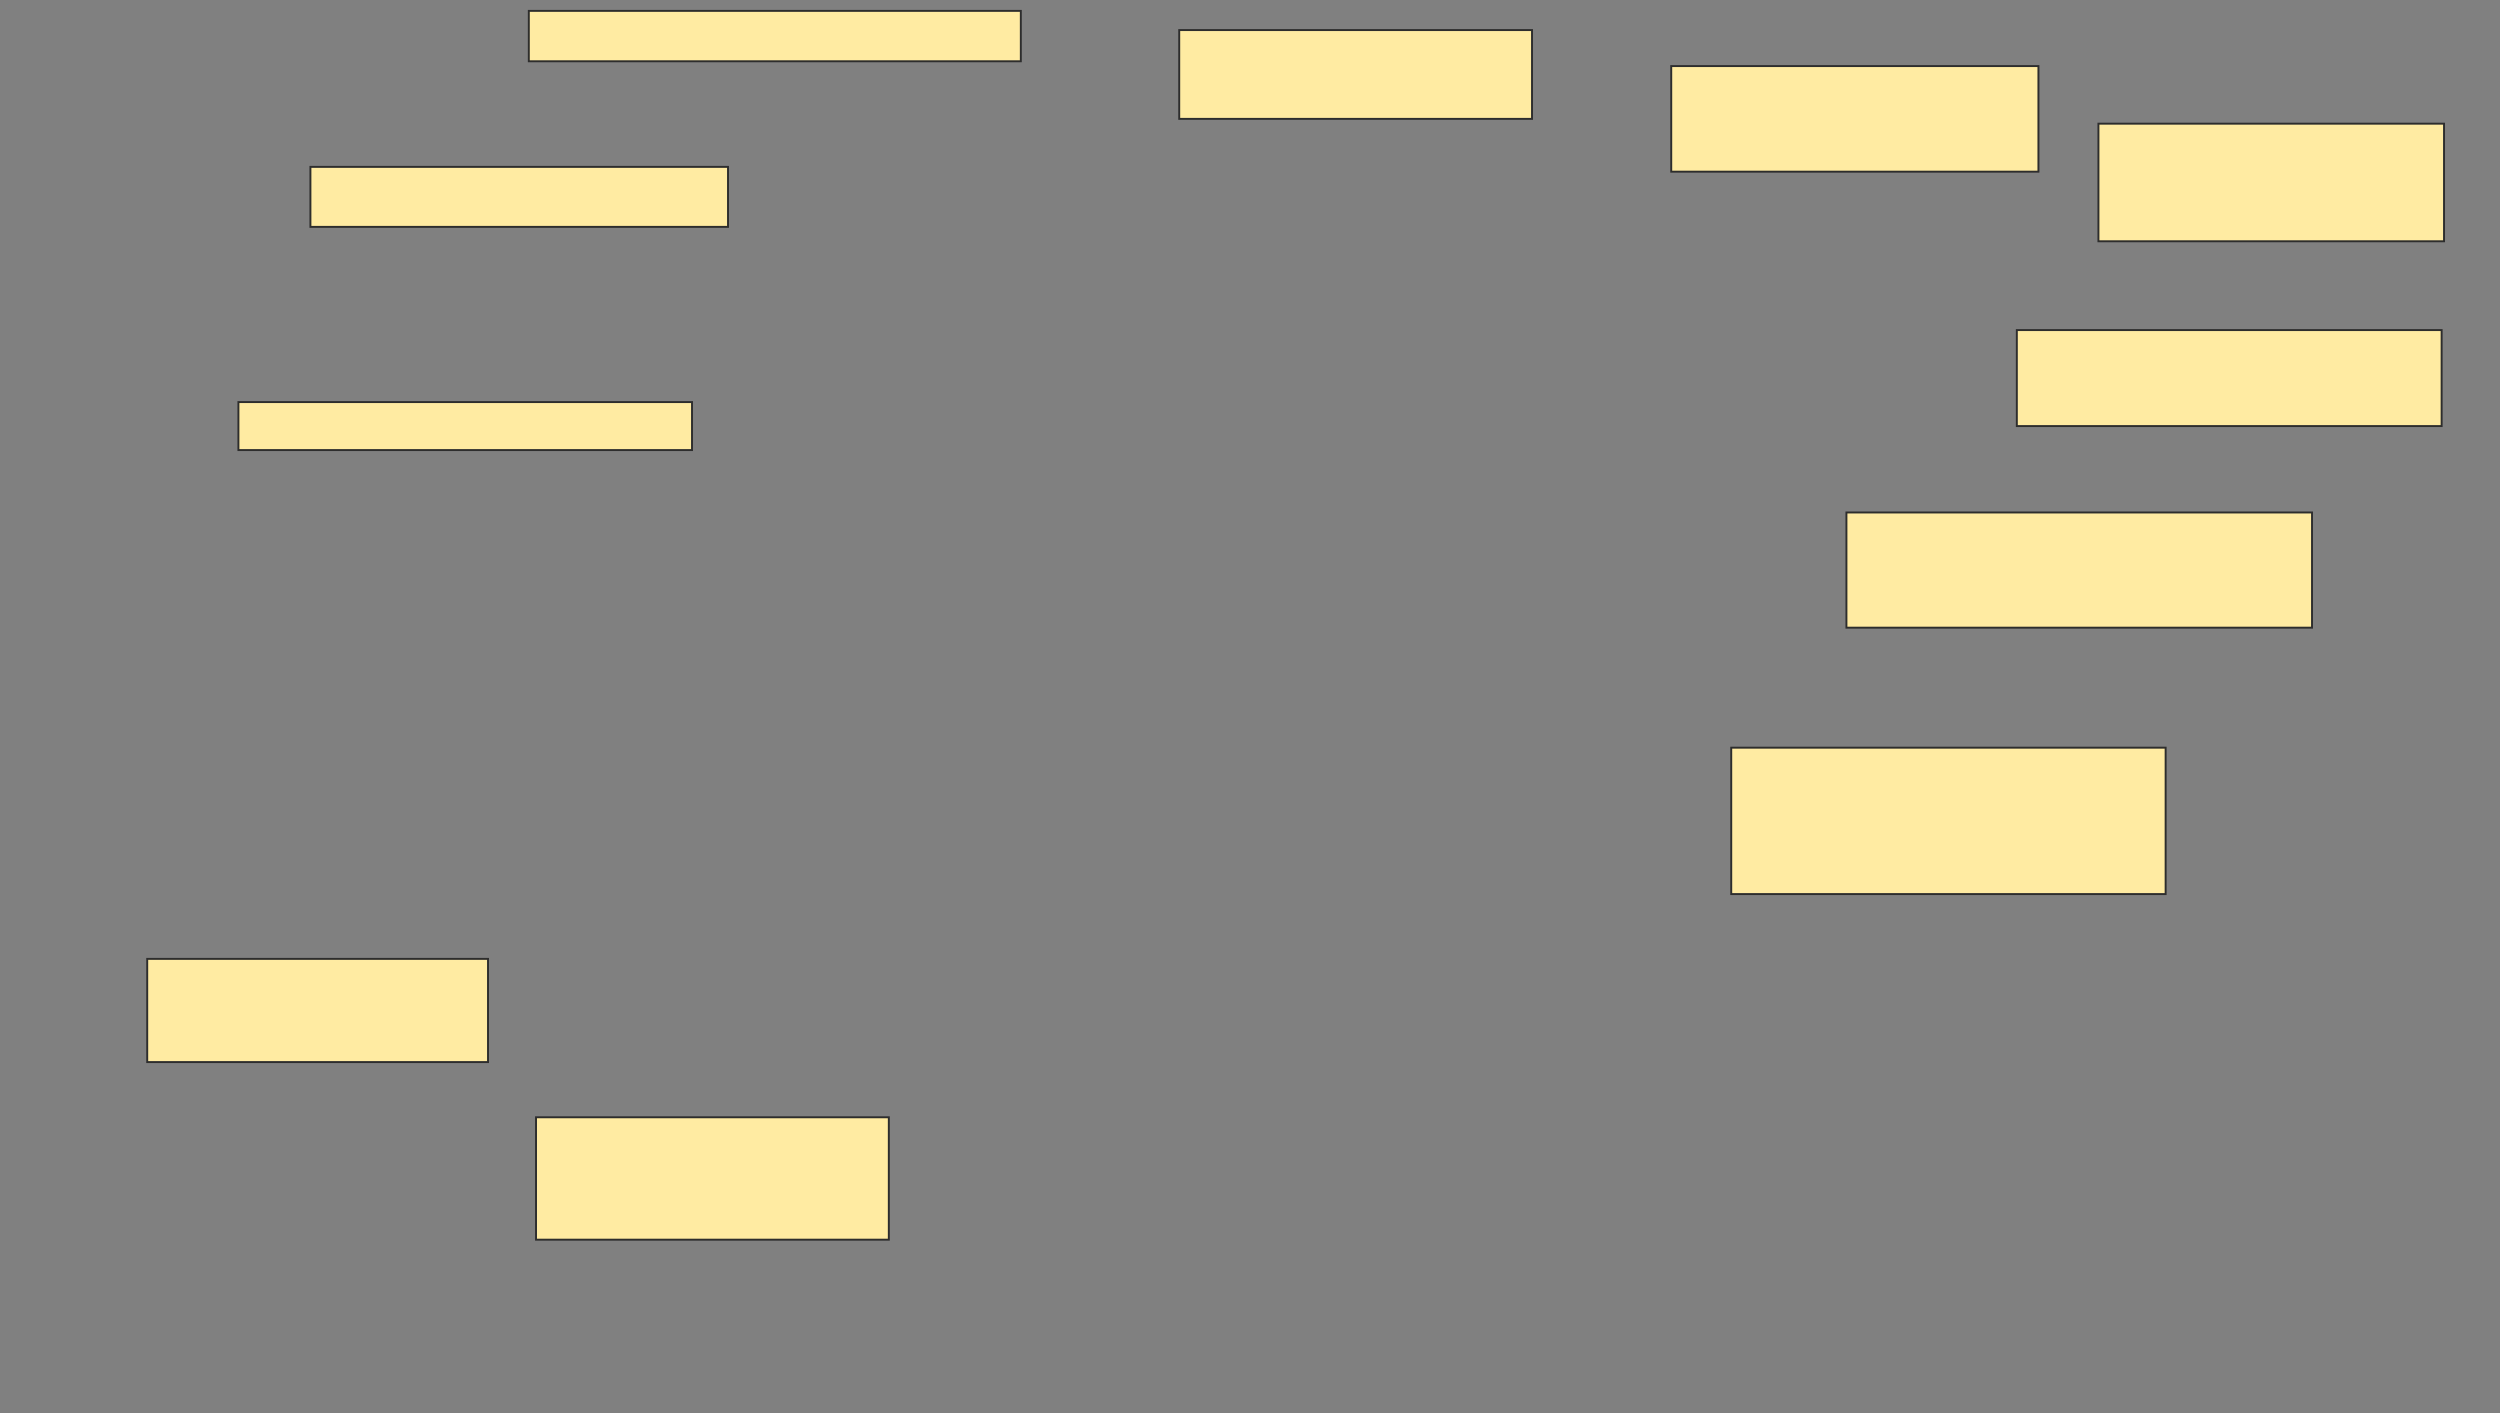 <svg xmlns="http://www.w3.org/2000/svg" width="1286" height="727">
 <rect width="100%" height="100%" fill="#808080" stroke="none"/>
 <!-- Created with Image Occlusion Enhanced -->
 <g>
  <title>Labels</title>
 </g>
 <g>
  <title>Masks</title>
  <rect id="20dfcdaf23534f67bf0ef96e38bb2115-ao-1" height="30.864" width="214.815" y="85.84" x="159.679" stroke="#2D2D2D" fill="#FFEBA2"/>
  <rect id="20dfcdaf23534f67bf0ef96e38bb2115-ao-2" height="25.926" width="253.086" y="5.593" x="272.025" stroke="#2D2D2D" fill="#FFEBA2"/>
  <rect id="20dfcdaf23534f67bf0ef96e38bb2115-ao-3" height="45.679" width="181.481" y="15.469" x="606.593" stroke="#2D2D2D" fill="#FFEBA2"/>
  <rect id="20dfcdaf23534f67bf0ef96e38bb2115-ao-4" height="54.321" width="188.889" y="33.988" x="859.679" stroke="#2D2D2D" fill="#FFEBA2"/>
  <rect id="20dfcdaf23534f67bf0ef96e38bb2115-ao-5" height="60.494" width="177.778" y="63.617" x="1079.432" stroke="#2D2D2D" fill="#FFEBA2"/>
  <rect id="20dfcdaf23534f67bf0ef96e38bb2115-ao-6" height="49.383" width="218.519" y="169.79" x="1037.457" stroke="#2D2D2D" fill="#FFEBA2"/>
  <rect id="20dfcdaf23534f67bf0ef96e38bb2115-ao-7" height="59.259" width="239.506" y="263.617" x="949.802" stroke="#2D2D2D" fill="#FFEBA2"/>
  <rect id="20dfcdaf23534f67bf0ef96e38bb2115-ao-8" height="75.309" width="223.457" y="384.605" x="890.543" stroke="#2D2D2D" fill="#FFEBA2"/>
  
  <rect id="20dfcdaf23534f67bf0ef96e38bb2115-ao-10" height="62.963" width="181.481" y="574.728" x="275.728" stroke="#2D2D2D" fill="#FFEBA2"/>
  <rect id="20dfcdaf23534f67bf0ef96e38bb2115-ao-11" height="53.086" width="175.309" y="493.247" x="75.728" stroke="#2D2D2D" fill="#FFEBA2"/>
  <rect id="20dfcdaf23534f67bf0ef96e38bb2115-ao-12" height="24.691" width="233.333" y="206.827" x="122.642" stroke="#2D2D2D" fill="#FFEBA2"/>
 </g>
</svg>